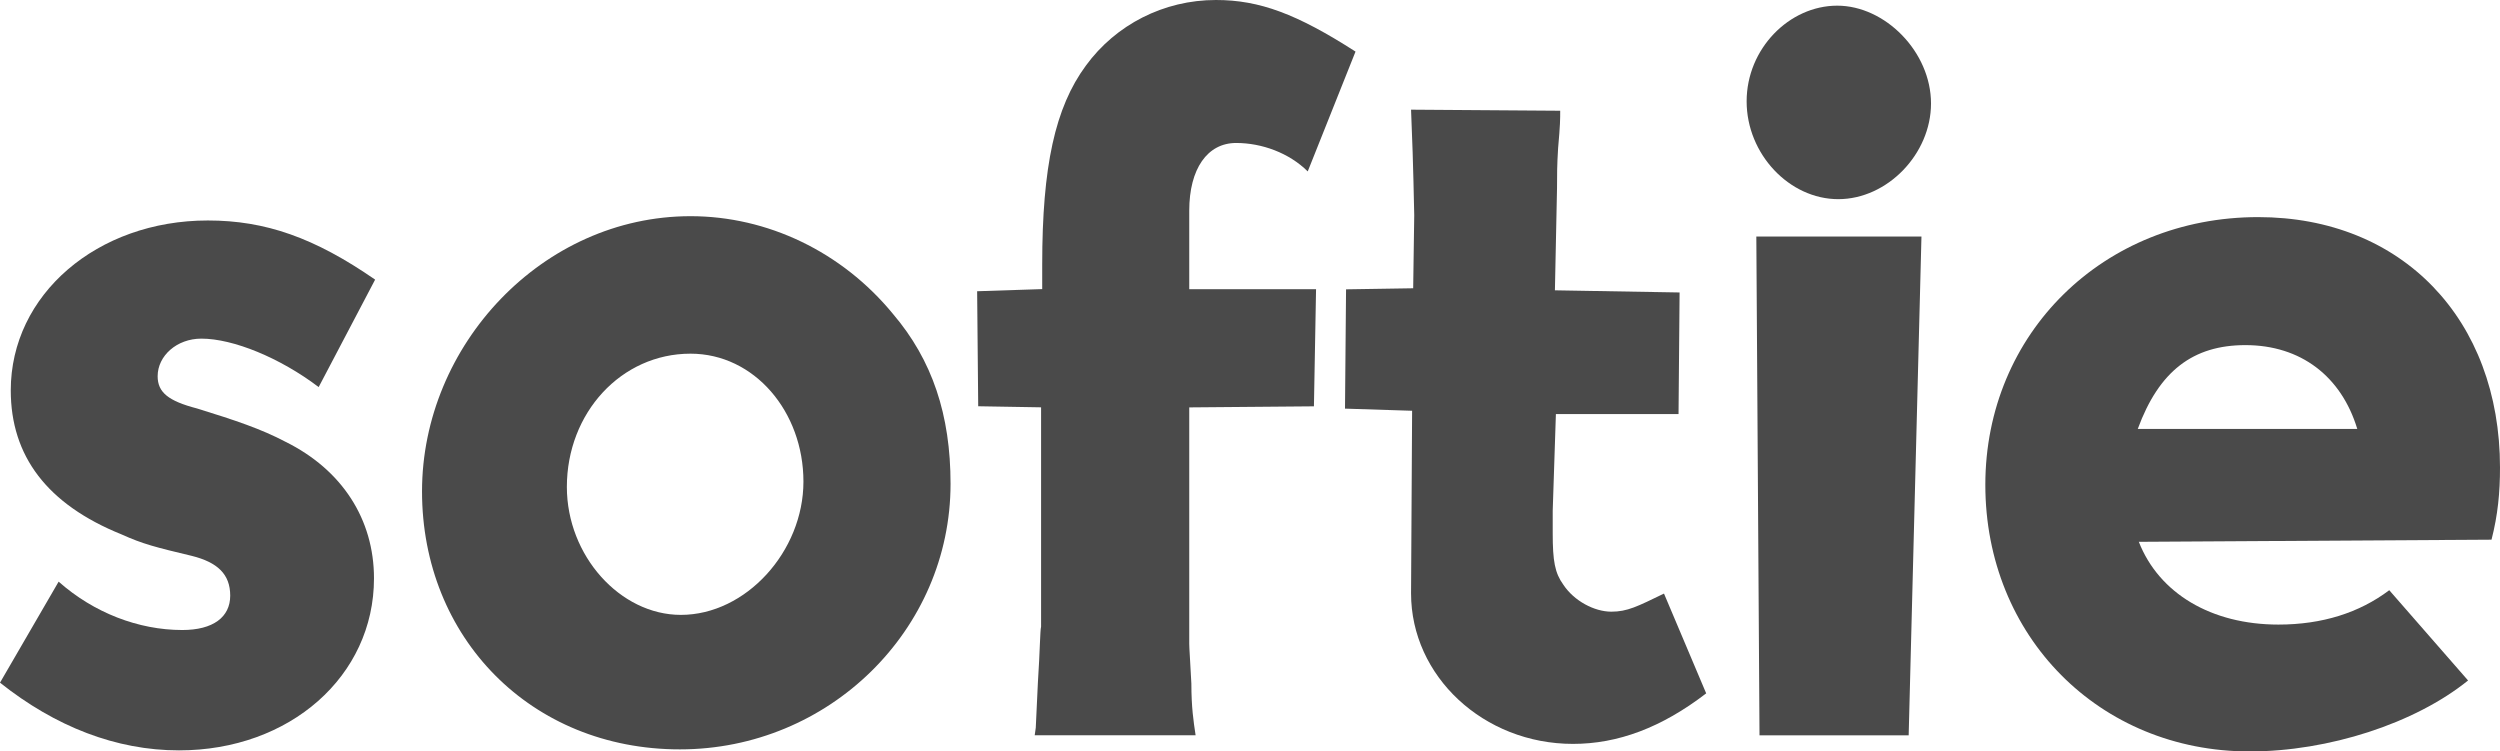 <svg width="173" height="52" viewBox="0 0 173 52" fill="none" xmlns="http://www.w3.org/2000/svg">
<path d="M22.043 26.78C19.391 24.771 16.146 23.433 13.934 23.433C12.235 23.433 10.909 24.623 10.909 26.035C10.909 27.151 11.648 27.748 13.635 28.266C16.287 29.086 18.059 29.678 19.758 30.572C23.668 32.508 25.88 35.929 25.88 40.022C25.88 46.791 20.056 51.926 12.387 51.926C8.036 51.926 3.832 50.287 0 47.241L4.058 40.25C6.49 42.407 9.588 43.597 12.613 43.597C14.752 43.597 15.931 42.703 15.931 41.218C15.931 39.731 15.045 38.912 13.278 38.468C10.773 37.87 9.887 37.648 8.414 36.982C3.25 34.898 0.745 31.55 0.745 27.013C0.745 20.392 6.715 15.257 14.384 15.257C18.369 15.257 21.76 16.447 25.959 19.35L22.049 26.791L22.043 26.78Z" fill="#4A4A4A"/>
<path d="M61.794 21.724C64.52 24.924 65.778 28.715 65.778 33.48C65.778 43.597 57.37 51.857 47.048 51.857C36.727 51.857 29.204 44.12 29.204 34.004C29.204 23.887 37.539 14.96 47.787 14.96C53.097 14.96 58.261 17.414 61.799 21.73L61.794 21.724ZM39.227 33.697C39.227 38.456 42.912 42.55 47.116 42.55C51.614 42.55 55.598 38.16 55.598 33.327C55.598 28.493 52.206 24.474 47.782 24.474C42.991 24.474 39.227 28.567 39.227 33.697Z" fill="#4A4A4A"/>
<path d="M72.121 20.011V18.298C72.121 11.529 73.007 7.435 75.146 4.537C77.211 1.708 80.529 0 84.141 0C87.166 0 89.745 0.968 93.802 3.57L90.495 11.862C89.2 10.577 87.313 9.894 85.541 9.894C83.549 9.894 82.296 11.682 82.296 14.58V20.011H91.071L90.924 28.118L82.296 28.192V44.56C82.296 44.856 82.369 45.824 82.443 47.309C82.443 48.944 82.59 49.911 82.736 50.879H71.602L71.675 50.361L71.822 47.236C71.969 45.004 71.969 43.666 72.043 43.364V28.187L67.692 28.113L67.618 20.154L72.116 20.006L72.121 20.011Z" fill="#4A4A4A"/>
<path d="M116.149 28.652H107.668L107.448 35.337V36.897C107.448 38.832 107.594 39.647 108.187 40.467C108.926 41.582 110.325 42.328 111.505 42.328C112.611 42.328 113.308 41.968 115.148 41.075L118.068 47.981C114.97 50.361 111.945 51.477 108.852 51.477C102.656 51.477 97.645 46.791 97.645 41.059L97.718 28.425L93.074 28.277L93.147 20.022L97.792 19.948L97.865 14.892C97.792 11.312 97.718 9.302 97.645 7.589L107.966 7.663C107.966 8.26 107.966 8.631 107.82 10.265C107.746 11.455 107.746 12.126 107.746 13.015L107.6 20.09L116.228 20.239L116.155 28.647L116.149 28.652Z" fill="#4A4A4A"/>
<path d="M133.626 7.161C133.626 10.657 130.601 13.782 127.21 13.782C123.818 13.782 120.867 10.657 120.867 7.013C120.867 3.369 123.818 0.392 127.136 0.392C130.454 0.392 133.626 3.592 133.626 7.161ZM132.965 16.368L132.08 50.885H121.758L121.538 16.368H132.965Z" fill="#4A4A4A"/>
<path d="M170.793 47.087C167.108 50.065 161.132 52 155.675 52C145.275 52 137.385 44.041 137.385 33.549C137.385 23.057 145.568 15.024 156.262 15.024C166.217 15.024 173 22.089 173 32.359C173 34.072 172.853 35.633 172.413 37.346L148.006 37.494C149.406 41.064 153.023 43.221 157.667 43.221C160.692 43.221 163.271 42.402 165.336 40.842L170.793 47.092V47.087ZM163.124 29.683C162.018 26.04 159.214 23.882 155.382 23.882C151.765 23.882 149.406 25.669 147.933 29.683H163.124Z" fill="#4A4A4A"/>
</svg>

